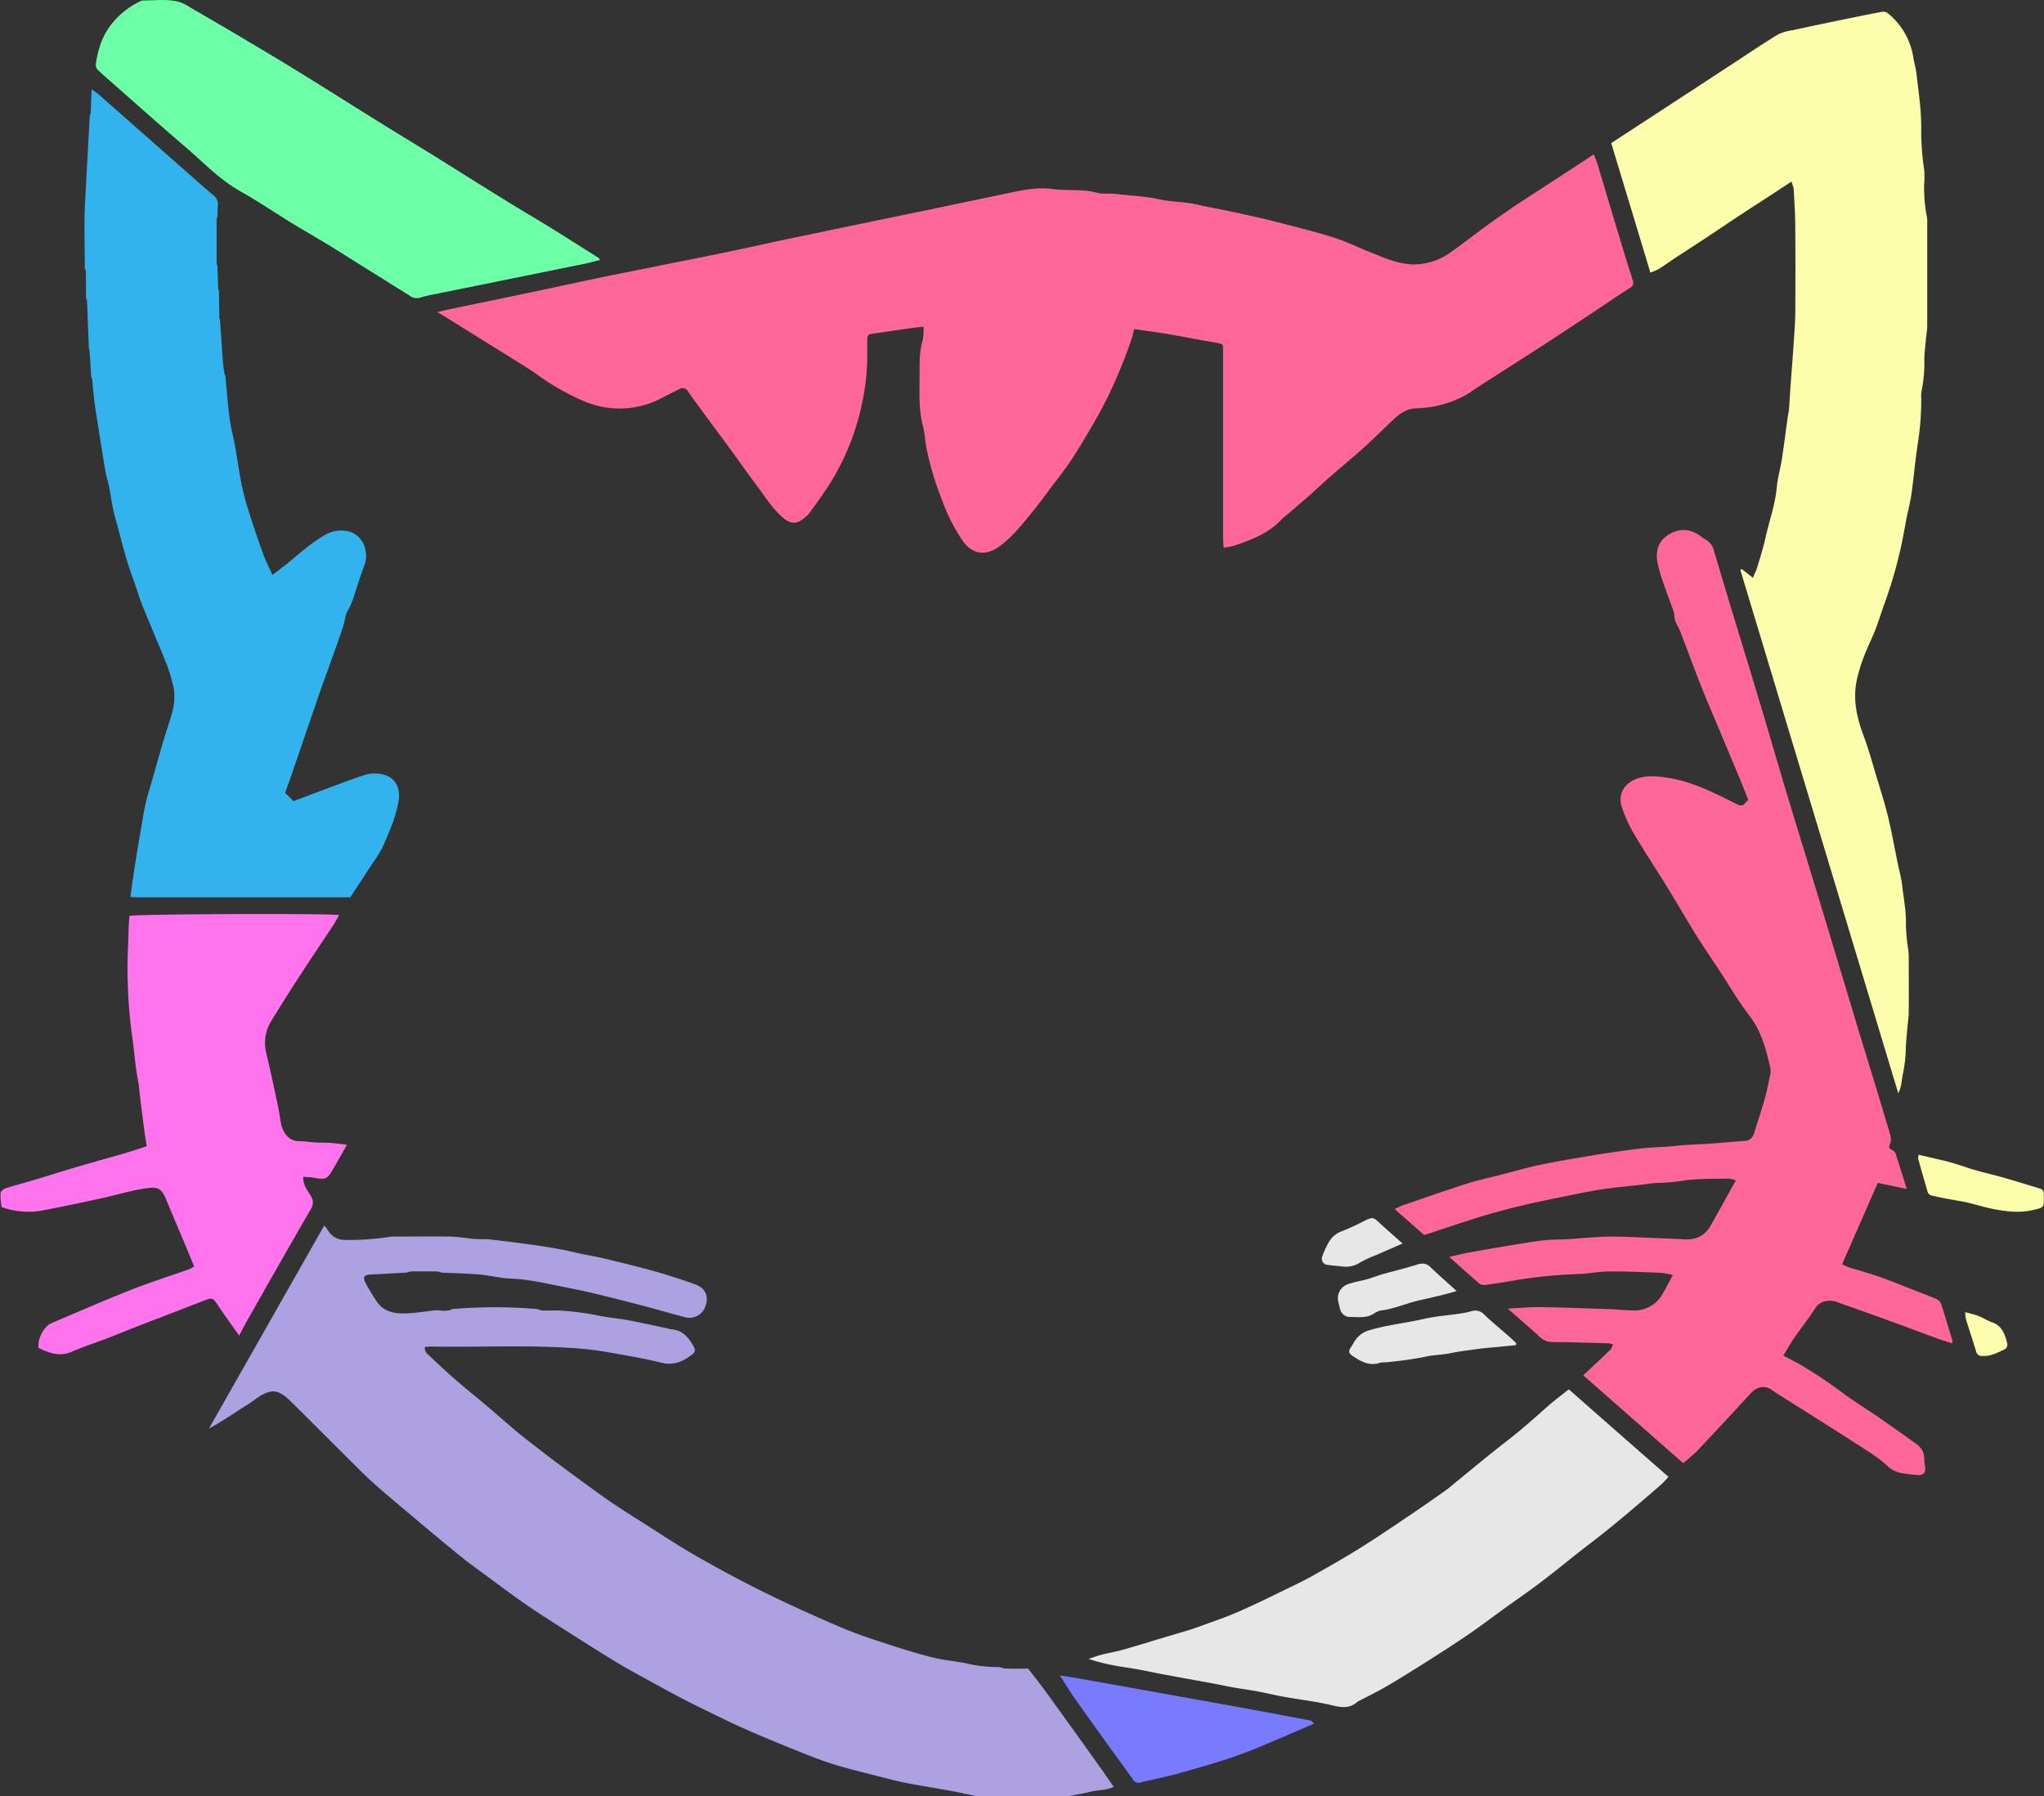 <svg xmlns="http://www.w3.org/2000/svg" viewBox="0 0 623.92 548.34">
  <rect x="0" y="0" width="623.92" height="548.34" fill="#333333" stroke="none"/>
  <defs>
    <style>
      .cls-1 {
        fill: #fcfeab;
      }

      .cls-2 {
        fill: #f69;
      }

      .cls-3 {
        fill: #ada1e1;
      }

      .cls-4 {
        fill: #ff669a;
      }

      .cls-5 {
        fill: #33b3ed;
      }

      .cls-6 {
        fill: #ff74ed;
      }

      .cls-7 {
        fill: #6cffa7;
      }

      .cls-8 {
        fill: #797bff;
      }

      .cls-9 {
        fill: #fcfeac;
      }

      .cls-10 {
        fill: #e7e7e7;
      }

      .cls-11 {
        fill: #fcfead;
      }
    </style>
  </defs>
  <g id="_1" data-name="1">
    <path class="cls-1" d="M1157.45,431.6l3.4,2.66c.53-1.3,1.05-2.34,1.37-3.44.87-2.89,1.8-5.78,2.44-8.73,1.14-5.16,3-10.15,3.46-15.47.27-2.91,1.12-5.75,1.57-8.64.64-4.16,1.15-8.33,1.73-12.49.12-.86.35-1.71.42-2.57.21-2.7.36-5.4.55-8.09.3-4.12.63-8.23.9-12.35.21-3.1.45-6.19.48-9.29q.09-12.82,0-25.66c0-4-.27-7.95-.48-11.93a10.77,10.77,0,0,0-.7-2.29l-6.79,4.45c-3.2,2.08-6.41,4.15-9.6,6.25s-6.47,4.34-9.73,6.49-6.51,4.24-9.76,6.38c-1.53,1-3,2.1-4.55,3.07a19.2,19.2,0,0,1-2.63,1.14c-4-13.39-8-26.44-11.94-39.54,4.72-3.08,9.32-6.07,13.9-9.07l23.57-15.41c4.46-2.91,8.87-5.91,13.43-8.68a15,15,0,0,1,4.54-1.32c4.27-.94,8.55-1.83,12.84-2.72,4.82-1,9.64-2,14.48-2.9a2.34,2.34,0,0,1,1.7.47,21.78,21.78,0,0,1,7.8,13.74c.23,1.49.71,2.94.88,4.43.63,5.67,1.54,11.31,1.48,17a81.58,81.58,0,0,0,.9,12.59,27.63,27.63,0,0,1,0,4.55,45.57,45.57,0,0,0,.87,10,10.12,10.12,0,0,1,.06,1.91c0,10.31,0,20.62,0,30.93,0,1.74-.33,3.48-.48,5.21s-.41,3.64-.39,5.46a44.65,44.65,0,0,1-.89,9.72,7.71,7.71,0,0,0-.07,1.67,83.6,83.6,0,0,1-.94,13.49c-.84,5.24-1.28,10.54-2,15.8-.35,2.51-1,5-1.5,7.45-.46,2.33-.84,4.68-1.33,7a133.22,133.22,0,0,1-5.35,19c-1,2.75-1.84,5.59-2.91,8.32s-2.42,5.37-3.46,8.11a48.76,48.76,0,0,0-2.19,7.25c-1.25,6,.09,11.61,2.19,17.21,1.48,3.93,2.56,8,3.77,12s2.57,8.19,3.58,12.35c1.14,4.78,2,9.63,3,14.44.44,2.17,1.07,4.32,1.31,6.52.46,4.1,1.31,8.15,1.16,12.33a57.07,57.07,0,0,0,.74,7.56c.07.72.12,1.43.12,2.15,0,5.51.05,11,0,16.54,0,1.82-.31,3.64-.46,5.46-.16,2-.37,4-.44,5.93a40.37,40.37,0,0,1-.86,7.57c-.43,1.91-.35,3.94-1.44,6L1157,431.86Z" transform="translate(-625.77 -257.86)"/>
  </g>
  <g id="_2" data-name="2">
    <path class="cls-2" d="M907.66,357.58c-1.51.18-2.84.32-4.16.5-3.61.52-7.23,1.06-10.84,1.57-2,.28-2.14.41-2.17,2.36,0,1.44,0,2.88,0,4.32a68.61,68.61,0,0,1-1.68,15.11,74.66,74.66,0,0,1-11.18,26.29c-1.54,2.31-3.18,4.54-4.82,6.78a9.07,9.07,0,0,1-1.35,1.35c-2.54,2.19-4.39,2.07-6.94-.17-2.86-2.5-4.85-5.69-7.08-8.67-3.09-4.13-6.05-8.35-9.09-12.5s-5.94-8-8.9-12.06c-1.22-1.66-2.46-3.31-3.58-5a1.94,1.94,0,0,0-2.84-.76q-2.56,1.27-5.11,2.58a27.47,27.47,0,0,1-23.1,1.39A72.28,72.28,0,0,1,789.46,372c-2.54-1.76-5.21-3.36-7.84-5l-18.86-11.75-3.49-2.13c1.72-.39,2.9-.67,4.09-.92l27.12-5.65c8-1.69,16-3.44,24.08-5.09,10-2,20-4,30-6,7.49-1.54,15-3.22,22.44-4.79q20.58-4.31,41.17-8.54l23.86-5c4.92-1,9.87-2.25,14.91-1.57,4.58.62,9.23-.09,13.77,1.15,1.8.49,3.82.11,5.72.35,4.32.55,8.69.64,13,1.61,3.09.69,6.31.76,9.45,1.21,1.64.23,3.25.68,4.89,1,2.95.6,5.92,1.14,8.87,1.79,4.11.89,8.22,1.78,12.29,2.83,6,1.53,12,3,17.94,4.88,3.64,1.12,7.08,2.86,10.63,4.27,4.35,1.73,8.59,3.74,13.43,3.93a19.22,19.22,0,0,0,11.84-3.85c3.79-2.62,7.39-5.52,11.13-8.22q4.74-3.43,9.61-6.67c4.58-3,9.23-6,13.83-9,2.94-1.9,5.85-3.84,8.92-5.87.36.93.72,1.72,1,2.55,2.37,7.86,4.7,15.72,7.08,23.58q1.86,6.18,3.82,12.32a1.76,1.76,0,0,1-.91,2.36c-3.29,2.1-6.5,4.31-9.76,6.47-5.44,3.6-10.86,7.22-16.33,10.77-6.88,4.46-13.8,8.86-20.7,13.29-1,.64-1.94,1.41-3,2a33,33,0,0,1-15.23,4.2c-2.76,0-5,1.47-7,3.31-3.08,2.89-6.06,5.9-9.2,8.73-3.43,3.09-7,6-10.48,9.05-1.86,1.62-3.63,3.34-5.49,5-2.88,2.51-5.79,5-8.69,7.46-.18.16-.36.31-.53.49-3.9,4.18-9.07,6.07-14.27,7.89a22.66,22.66,0,0,1-3.31.62c-.06-1.27-.14-2.18-.14-3.1q0-27.7,0-55.4c0-.56,0-1.12,0-1.67,0-2.11,0-2-2.24-2.41-4.93-.84-9.83-1.82-14.76-2.65-3.28-.56-6.58-1-10.14-1.49-.34,1.24-.56,2.38-.95,3.47a160.52,160.52,0,0,1-7,17c-3.12,6.27-6.7,12.25-10.4,18.17-2.11,3.36-4.61,6.47-7,9.66-2.13,2.86-4.25,5.73-6.52,8.48-2.92,3.55-5.83,7.17-9.66,9.81-3.44,2.38-7.54,2.51-10.63-1.71a52.58,52.58,0,0,1-6.46-12.64,90.32,90.32,0,0,1-4.8-15.94c-.41-2.26-.51-4.58-1.09-6.79-1.33-5.1-1-10.27-1-15.43,0-3.64-.13-7.32,1-10.89A18.33,18.33,0,0,0,907.66,357.58Z" transform="translate(-625.77 -257.86)"/>
  </g>
  <g id="_3" data-name="3">
    <path class="cls-3" d="M939.6,767.26c2,2.58,4,5.13,5.91,7.76q8.54,11.82,17,23.68c1,1.47,2.06,3,3.22,4.63-2.34,1.22-4.72.92-6.9,1.48s-4.5.93-6.75,1.39l-28.36,0c-2.49-.52-5-1.1-7.46-1.56-4.51-.83-9-1.54-13.57-2.4-2.48-.48-4.95-1.11-7.4-1.74-5.23-1.36-10.5-2.57-15.64-4.2-4.48-1.42-8.82-3.27-13.17-5q-7-2.82-13.87-5.85c-3.5-1.55-6.93-3.26-10.37-4.93-2.8-1.36-5.59-2.72-8.34-4.17-3.59-1.88-7.14-3.82-10.68-5.78-3.35-1.85-6.72-3.67-10-5.67-5.89-3.62-11.73-7.34-17.56-11.07-3.35-2.14-6.71-4.29-10-6.58-4.17-2.92-8.24-6-12.33-9-2.24-1.65-4.5-3.28-6.66-5-4.51-3.67-9-7.4-13.42-11.13q-5.4-4.51-10.75-9.09c-2-1.77-4.09-3.57-6-5.47-6.93-6.85-13.79-13.78-20.73-20.63-1.52-1.49-2.95-3.15-5.06-4a4,4,0,0,0-2.5-.17c-2.8.59-4.71,2.63-7,4-3.85,2.38-7.55,5-11.67,7.25l35.19-62a12.59,12.59,0,0,1,1.07,1.3,5.78,5.78,0,0,0,5.31,3.08,77.88,77.88,0,0,0,13.56-.93,12.93,12.93,0,0,1,2.16-.09c5.43,0,10.87-.08,16.31,0,2.53.06,5.05.52,7.58.73,1.59.13,3.2,0,4.78.18q6,.66,12.05,1.5,4.6.63,9.18,1.46c2.25.4,4.48,1,6.73,1.45s4.52.84,6.75,1.38c5.08,1.24,10.18,2.45,15.22,3.86,4.2,1.18,8.34,2.54,12.46,4,3,1,4.19,3.44,3.36,6.21a5.19,5.19,0,0,1-6.44,3.84c-5.15-1.34-10.25-2.88-15.41-4.18-6.69-1.69-13.38-3.47-20.16-4.77-5.83-1.12-11.61-2.6-17.61-2.83-3.23-.13-6.43-1-9.67-1.25-3.8-.33-7.63-.39-11.45-.57A6.21,6.21,0,0,0,759,646c-2.52,0-5,0-7.57,0a7.36,7.36,0,0,0-1.56.37c-3.56.19-7.12.41-10.69.57-2.41.11-2.85.79-1.65,2.94,1,1.8,2.07,3.57,3.22,5.28,2,3,5.11,3.73,8.35,3.68s6.29-.61,9.43-.94c1.78-.1,3.62.54,5.33-.4a152.39,152.39,0,0,1,25.9,0,6.75,6.75,0,0,0,1.53.43c1.58.05,3.16,0,4.75,0a83.58,83.58,0,0,1,13,1.69c2.72.53,5.51.74,8.24,1.25,4.05.76,8.08,1.66,12.11,2.51a8.2,8.2,0,0,0,1.16.29c3.48.17,5.39,2.46,6.92,5.19.68,1.19.5,1.84-.63,2.68-2.7,2-5.45,3.25-9.08,2.36-5.7-1.39-11.5-2.36-17.28-3.37a100.44,100.44,0,0,0-11.38-1.21c-13.89-.83-27.79-.13-41.68-.38-.63,0-1.25.08-1.94.12a2.42,2.42,0,0,0,1,2.37c2.63,2.44,5.21,4.93,7.91,7.28,3.42,3,7,5.81,10.42,8.74,2.73,2.31,5.41,4.69,8.15,7,1.64,1.39,3.32,2.73,5,4,2.69,2.1,5.38,4.2,8.13,6.24,4.73,3.51,9.44,7,14.27,10.42,3.78,2.65,7.68,5.12,11.58,7.59,5.57,3.54,11.09,7.18,16.81,10.45,6.77,3.87,13.65,7.57,20.65,11,7.63,3.75,15.4,7.26,23.22,10.59,4.68,2,9.54,3.58,14.38,5.15,4.69,1.52,9.41,3,14.19,4.14,3.45.85,7.06,1,10.52,1.86a42.39,42.39,0,0,0,9.24.9,6.34,6.34,0,0,0,1.53.45C934.82,767.33,937.21,767.28,939.6,767.26Z" transform="translate(-625.77 -257.86)"/>
  </g>
  <g id="_4" data-name="4">
    <path class="cls-4" d="M1109.05,677.73c3-2.82,5.74-5.36,8.43-8a4.93,4.93,0,0,0,.64-1.46,5.53,5.53,0,0,0-1.16-.3c-5.74-.16-11.48-.36-17.22-.4a5.57,5.57,0,0,1-4-1.6c-3.08-2.85-6.28-5.56-9.74-8.6,3.57-.18,6.74-.51,9.9-.46,6.94.1,13.88.37,20.81.61,2.47.08,4.92.36,7.38.41a9.85,9.85,0,0,0,9.15-5c1.1-1.82,2-3.73,3.17-5.82a25.92,25.92,0,0,0-3.58-.66c-5.17-.21-10.35-.45-15.53-.43-2.92,0-5.84.5-8.76.76-.64,0-1.28,0-1.92.08a138,138,0,0,0-18.25,1.85c-3,.53-6.1,1-9.16,1.41a2.58,2.58,0,0,1-1.78-.33c-3.08-2.63-6.09-5.35-9.31-8.22,2.1-.47,3.9-.92,5.72-1.26q5.73-1.05,11.48-2c3.91-.64,7.82-1.32,11.75-1.8,2.29-.28,4.62-.17,6.93-.32,4.14-.25,8.26-.71,12.4-.8s8.12.19,12.18.31l.72.06c3.5.15,7,.23,10.5.46s6.38-1,8.16-4.22c2.52-4.46,5-9,7.67-13.81a11.31,11.31,0,0,0-2.25-.52c-5.1.1-10.19-.06-15.26.85a70.15,70.15,0,0,1-7.13.51c-1.18.09-2.35.3-3.53.44-4.42.51-8.86.88-13.25,1.57s-8.89,1.68-13.32,2.58c-3.27.66-6.55,1.3-9.79,2.1-4.23,1-8.47,2.09-12.64,3.35-5.55,1.69-11,3.58-16.54,5.38-.45.15-.9.28-1.45.44l-9-7.92c1.16-.52,1.93-.94,2.75-1.22,6.32-2.17,12.62-4.4,19-6.43,3.47-1.11,7-1.87,10.58-2.78,3.91-1,7.8-2.16,11.76-3,5.66-1.16,11.36-2.13,17.07-3.07,4.69-.76,9.41-1.44,14.13-2,2.84-.34,5.72-.37,8.58-.58,1.5-.11,3-.35,4.5-.44,2.62-.18,5.24-.25,7.86-.44,3.56-.25,7.11-.6,10.67-.85,1.72-.12,2.47-1.12,2.93-2.65,1-3.33,2.15-6.61,3.09-10,.71-2.51,1.22-5.08,1.74-7.64a5.19,5.19,0,0,0,0-2.15c-1.31-5.61-2.73-11.09-6.4-15.85-3.48-4.52-6.34-9.5-9.48-14.28-2.27-3.44-4.62-6.84-6.79-10.34-3.1-5-6-10.08-9.12-15.09-3.24-5.27-6.67-10.43-9.82-15.76a42.23,42.23,0,0,1-3.65-8c-1.33-4,.54-7.39,4.65-8.84,3.24-1.14,6.39-.71,9.64-.2,6.24,1,11.85,3.6,17.44,6.34.86.42,1.71.86,2.56,1.29,2.37,1.18,2.37,1.17,4.25-1-1.06-2.63-2.13-5.33-3.24-8q-3-7.17-6-14.32c-1.71-4.1-3.5-8.17-5.13-12.31-2.07-5.23-4-10.51-6-15.77a23.83,23.83,0,0,0-1.15-2.58,7.85,7.85,0,0,1-1.1-3.58,2.13,2.13,0,0,0-.09-.71c-1-2.91-2.16-5.8-3.14-8.73a40,40,0,0,1-1.92-6.86c-.47-3.22.33-6.1,3.38-8,3.29-2.08,6.43-1.86,9.57.19a18.7,18.7,0,0,0,1.76,1.24,5.23,5.23,0,0,1,2.62,3.51c2.11,7.19,4.29,14.35,6.46,21.52,2.52,8.31,5.08,16.61,7.57,24.93,2.7,9,5.3,18,8,27,3.59,11.91,7.26,23.78,10.87,35.68,3.88,12.8,7.71,25.63,11.58,38.43,3,9.77,6,19.51,8.89,29.28.42,1.42,1,2.85.24,4.42-.34.67,0,1.34.85,1.67a2,2,0,0,1,1,1.16c1.12,3.4,2.16,6.83,3.36,10.67l-8.84-1.84-10.89,24.82a17.29,17.29,0,0,0,1.92.91c3,.95,6.08,1.76,9.06,2.8,3.51,1.22,6.94,2.62,10.4,4,2.46.94,4.92,1.86,7.34,2.89a2.72,2.72,0,0,1,1.45,1.38c1.22,3.71,2.32,7.45,3.45,11.19a4.72,4.72,0,0,1,0,1c-1.67-.55-3.23-1-4.74-1.57-5.07-1.85-10.12-3.75-15.2-5.6q-7.26-2.64-14.57-5.19a6.8,6.8,0,0,0-4.19-.52,4.87,4.87,0,0,0-3.17,2.21c-1.94,3.06-4.23,5.9-6.29,8.89-1.19,1.73-2.22,3.58-3.41,5.52,1.8.94,3.34,1.72,4.85,2.55a142.56,142.56,0,0,1,13.87,9.28c3.42,2.46,7,4.67,10.48,7.07,3.86,2.66,7.68,5.39,11.49,8.12a5.49,5.49,0,0,1,2.35,4.7,9.92,9.92,0,0,0,.2,1.88c.37,2-.37,3-2.31,2.84-1.66-.1-3.31-.35-5-.6a8.72,8.72,0,0,1-4.49-2.49,48.61,48.61,0,0,0-6.29-4.61c-7.7-5-15.46-9.84-23.2-14.76-1.74-1.11-3.54-2.13-5.2-3.35-2.46-1.82-4.89-1.11-6.76.94q-8,8.73-16.1,17.33c-1.3,1.37-2.84,2.52-4.44,3.93Z" transform="translate(-625.77 -257.86)"/>
  </g>
  <g id="_5" data-name="5">
    <path class="cls-5" d="M694.56,372.58c.41,4.26.71,8.53,1.27,12.77.39,3,1.18,5.92,1.72,8.89.71,4,1.24,8,2.05,11.9a82.45,82.45,0,0,0,2.28,8.42q2.05,6.44,4.36,12.8c.7,1.93,1.68,3.75,2.69,6,1.65-1.26,3.12-2.31,4.51-3.45,3.75-3.07,7.34-6.36,11.59-8.76a9.58,9.58,0,0,1,7.59-.93,7.06,7.06,0,0,1,4.59,5.1,8.12,8.12,0,0,1-.23,5.17c-1.12,3-2.12,6.14-3.12,9.24a23.46,23.46,0,0,1-1.93,4.54c-.81,1.45-.9,3.3-1.44,4.92-1.19,3.54-2.46,7.05-3.7,10.56-1.14,3.2-2.33,6.39-3.44,9.6-2.69,7.78-5.34,15.57-8,23.35-.82,2.38-1.66,4.74-2.53,7.22l2.57,2.52c2.49-.95,4.93-1.88,7.38-2.79,4.61-1.71,9.21-3.5,13.87-5.06a10.62,10.62,0,0,1,6.55-.15c3.67,1.16,4.8,4.5,4.26,7.84-.81,4.95-2.82,9.53-4.83,14.07a33.72,33.72,0,0,1-2.88,4.67c-2.34,3.61-4.7,7.2-7.05,10.79H668.2c-.87,0-1.75-.07-2.63-.1.27-2,.52-3.91.81-5.86q.51-3.42,1.06-6.81c.54-3.29,1.08-6.57,1.68-9.84a72.23,72.23,0,0,1,1.73-8.57c2.21-7.17,4-14.47,6.37-21.58,1.26-3.76,2.33-7.46,1.49-11.4a45.3,45.3,0,0,0-2.16-7.21c-2.35-5.91-4.92-11.74-7.28-17.64-1.12-2.8-1.91-5.73-3-8.55-2.18-5.87-3.55-12-5.25-18-.89-3.14-1.31-6.31-1.88-9.48-.29-1.62-.87-3.19-1.15-4.82-.83-4.84-1.58-9.69-2.35-14.54-.4-2.5-.8-5-1.12-7.53-.27-2.12-.42-4.26-.62-6.39l-.27-.54-.54-8.07c0-.06.13-.16.11-.19a2,2,0,0,0-.29-.29q-.29-7.46-.58-14.9l-.3-.55c0-2.84,0-5.67-.07-8.51l-.31-.55c0-4.95-.13-9.89-.08-14.83,0-3.41.26-6.82.43-10.23q.4-7.85.85-15.69.17-3.07.35-6.17c.08-.18.17-.37.26-.55.08-2.28.17-4.56.28-7.29,1,.72,1.59,1.08,2.11,1.53l27,23.79c2.64,2.33,5.25,4.68,7.95,6.93a3.56,3.56,0,0,1,1.48,3.3c-.11,1.11-.08,2.23-.12,3.35l-.27.53q0,7,0,13.91c.09.16.17.33.25.5l.23,7.17.25.55c0,2.68.07,5.35.1,8,0,.07-.12.17-.1.2a1.92,1.92,0,0,0,.28.29c.31,4.51.6,9,.94,13.53.08,1.1.31,2.19.47,3.28Z" transform="translate(-625.77 -257.86)"/>
  </g>
  <g id="_6" data-name="6">
    <path class="cls-6" d="M718.34,617.11c-.13,2.5,1.26,4.1,2.22,5.73a3.66,3.66,0,0,1,0,4.31c-6.41,11.06-12.71,22.16-19,33.26-.89,1.57-1.71,3.18-2.79,5.18-1.65-2.31-3-4.22-4.36-6.14-.92-1.3-1.77-2.64-2.69-3.94s-1.39-1.47-3.13-.79c-6.67,2.59-13.35,5.13-20,7.71-3.25,1.26-6.48,2.6-9.74,3.86-3.72,1.43-7.53,2.64-11.16,4.24s-7,.43-10.15-1.18c-.36-2.76,1.59-6.57,4-7.57,8-3.4,15.94-6.87,24-10.06,5.92-2.34,12-4.26,18-6.39a13,13,0,0,0,1.5-.82c-.78-1.9-1.55-3.78-2.33-5.65q-3-7.12-6-14.25c-.15-.36-.27-.74-.44-1.1-1.2-2.59-2.21-3.28-5-3a53.05,53.05,0,0,0-5.84,1.08c-3.1.7-6.17,1.56-9.28,2.22-6.13,1.32-12.26,2.66-18.42,3.77a24.53,24.53,0,0,1-10.88-1c-.22-.06-.58-.2-.6-.34a20.55,20.55,0,0,1-.31-4.19c.06-.55,1-1.24,1.66-1.45,3.47-1.1,7-2,10.49-3.09,4-1.2,8-2.48,12.1-3.67,4.57-1.34,9.18-2.59,13.76-3.93,2.12-.62,4.22-1.35,6.6-2.11-.26-1.74-.55-3.43-.77-5.13-.45-3.38-.87-6.77-1.28-10.16-.19-1.49-.23-3-.54-4.48-1-4.91-1.21-9.93-2-14.85a146.7,146.7,0,0,1-1.18-15.21c-.28-5.32.11-10.68.24-16,0-1.51.18-3,.28-4.5,1.77-.56,58.27-.8,64-.27-.69,1.19-1.27,2.35-2,3.43-3.32,5-6.71,10-10,15.09-2.86,4.4-5.68,8.83-8.4,13.32A12.89,12.89,0,0,0,707,579.17c1.23,5.09,2.31,10.22,3.4,15.34.43,2,.75,4,1.09,6.08.57,3.26,2.62,5.66,5.5,5.67,1.74,0,3.48.3,5.22.39s3.19,0,4.78.15,3,.34,4.69.54c-1.26,2.22-2.42,4.28-3.6,6.34-.24.42-.5.82-.74,1.23-1.63,2.91-2.25,3.16-5.49,2.54C720.74,617.24,719.57,617.23,718.34,617.11Z" transform="translate(-625.77 -257.86)"/>
  </g>
  <g id="_7" data-name="7">
    <path class="cls-7" d="M808.86,337.25c-1.59.39-3,.79-4.48,1.1-5.14,1.06-10.29,2.09-15.43,3.14q-15.35,3.11-30.69,6.22a34.83,34.83,0,0,0-4.18,1,3.69,3.69,0,0,1-3.37-.65c-4.7-2.95-9.41-5.88-14.12-8.83-3.51-2.19-7-4.43-10.53-6.58-3.73-2.28-7.53-4.43-11.25-6.71-5.23-3.2-10.3-6.66-15.64-9.66-6.36-3.58-11.3-8.83-16.74-13.49-7.65-6.55-15.15-13.26-22.71-19.9-1.38-1.21-2.79-2.41-4.09-3.7a2.22,2.22,0,0,1-.63-1.64,30.39,30.39,0,0,1,1.11-5.09,20.59,20.59,0,0,1,3.34-6.75,24.19,24.19,0,0,1,9.17-7.46,2,2,0,0,1,.66-.25c3.74.05,7.52-.56,11.2.44a15.71,15.71,0,0,1,3.6,1.84q6.7,3.87,13.37,7.8c6.22,3.7,12.45,7.37,18.61,11.17,8.88,5.47,17.69,11.06,26.55,16.57,5.55,3.44,11.14,6.8,16.68,10.24,7,4.37,14,8.8,21.08,13.16,4.12,2.55,8.32,5,12.44,7.53,5.28,3.26,10.51,6.59,15.77,9.9A3.33,3.33,0,0,1,808.86,337.25Z" transform="translate(-625.77 -257.86)"/>
  </g>
  <g id="_8" data-name="8">
    <path class="cls-8" d="M1026.88,784.07c-6,2.56-12,5.19-18,7.67-7.52,3.11-15.36,5.25-23.16,7.47-3.89,1.11-7.89,1.84-11.82,2.82a2,2,0,0,1-2.37-1c-2.49-3.52-5.06-7-7.57-10.48-3.4-4.73-6.8-9.45-10.14-14.21-1.54-2.2-2.93-4.5-4.55-7,2.27.36,4.21.64,6.14,1l28,5q12.47,2.25,24.94,4.51c5.88,1.08,11.75,2.2,17.63,3.3Z" transform="translate(-625.77 -257.86)"/>
  </g>
  <g id="_9" data-name="9">
    <path class="cls-9" d="M1211.46,610.4l3.83.89c2.23.54,4.48,1,6.68,1.66s4.65,1.54,7,2.21c2.66.77,5.38,1.36,8,2.12,3.81,1.09,7.6,2.26,11.39,3.42a1.57,1.57,0,0,1,1.27,1.77,2.57,2.57,0,0,0,0,.48c.11,3.63.08,3.53-3.42,4.34-4,.92-7.92.45-11.83-.3-2.72-.52-5.37-1.36-8.08-2-2-.45-4-.74-6.07-1.13-1.7-.34-3.41-.67-5.09-1.1a1.62,1.62,0,0,1-.94-.93c-1-3.43-2-6.88-2.94-10.32A5.06,5.06,0,0,1,1211.46,610.4Z" transform="translate(-625.77 -257.86)"/>
  </g>
  <g id="_10" data-name="10">
    <g>
      <path class="cls-10" d="M1104.64,682c10,8.83,20.13,17.7,30.43,26.74-.85.89-1.54,1.74-2.36,2.44-7.14,6.2-14.31,12.36-21.83,18.1-4.8,3.66-9.44,7.54-14.24,11.2-3.92,3-8,5.78-12,8.67-3.6,2.61-7.14,5.31-10.82,7.82-4.27,2.91-8.64,5.69-13,8.46-3.89,2.47-7.82,4.91-11.8,7.24-2.58,1.52-5.29,2.82-7.94,4.22a4.89,4.89,0,0,0-1,.55c-2.4,2.16-5.09,1.66-7.85,1-1.61-.4-3.25-.69-4.9-1-3.2-.54-6.42-1-9.62-1.56-2.73-.49-5.43-1.15-8.15-1.66-2.42-.45-4.86-.77-7.28-1.2-2-.35-4-.81-6.06-1.18-4.83-.89-9.67-1.75-14.5-2.65-2.89-.53-5.75-1.16-8.64-1.69-2.42-.44-4.86-.73-7.27-1.2a54.47,54.47,0,0,1-7.74-2c1.31-.43,2.6-.93,3.94-1.27,2.15-.55,4.35-.91,6.49-1.51,4-1.12,7.91-2.36,11.87-3.54,2.73-.81,5.46-1.61,8.18-2.43,1.14-.35,2.27-.74,3.38-1.15,3.88-1.43,7.82-2.73,11.61-4.38,5.08-2.21,10.05-4.67,15-7.08,2.72-1.3,5.44-2.62,8.07-4.1,4.75-2.68,9.5-5.37,14.13-8.26,4.92-3.06,9.71-6.32,14.52-9.56,3.89-2.61,7.74-5.29,11.58-8,1.17-.82,2.24-1.79,3.35-2.69,5.18-4.2,10.28-8.51,15.57-12.57,4.42-3.41,8.56-7.12,12.72-10.82C1100.39,685.27,1102.45,683.77,1104.64,682Z" transform="translate(-625.77 -257.86)"/>
      <path class="cls-10" d="M1088.45,668.54l-9.87.93q-.84.09-1.65.21c-2.74.4-5.51.68-8.21,1.26s-5.33.51-8,1.15a118.12,118.12,0,0,1-12.22,1.69,7.47,7.47,0,0,0-1.43.1c-3.17,1.13-5.75-.3-8.23-1.93-1.58-1.05-1.57-1.61-.4-3.26.32-.45.55-1,.86-1.43a7.72,7.72,0,0,1,4.39-3.27c5.49-1.66,11.18-2.2,16.73-3.48,3.62-.83,7.36-1.08,11-1.62a27.73,27.73,0,0,0,3.49-.73,3.64,3.64,0,0,1,3.88,1c2.29,2.2,4.76,4.21,7.15,6.3.89.79,1.76,1.61,2.64,2.42C1088.58,668.11,1088.52,668.32,1088.45,668.54Z" transform="translate(-625.77 -257.86)"/>
      <path class="cls-10" d="M1070.4,652c-3.9,1.18-7.71,2-11.45,2.85s-7.23,2.44-11,3a5.6,5.6,0,0,0-2.48.81c-2.27,1.7-4.85,1.27-7.36,1.26a3.13,3.13,0,0,1-3.3-2.51c-.19-.61-.31-1.24-.45-1.86a4.51,4.51,0,0,1,2.8-5.62c1.91-.7,4-1,5.95-1.54,1.6-.46,3.15-1.09,4.75-1.55,2.21-.64,4.45-1.18,6.66-1.79,1.44-.39,2.86-.84,4.29-1.26a3.45,3.45,0,0,1,3.67,1C1065,647.16,1067.6,649.45,1070.4,652Z" transform="translate(-625.77 -257.86)"/>
      <path class="cls-10" d="M1053.89,637.5c-2.9,1.27-5.43,2.38-8,3.5a36.76,36.76,0,0,0-5,2.31,7.8,7.8,0,0,1-5.2,1.21c-1.58-.16-3.16-.29-4.72-.52a1.85,1.85,0,0,1-1.63-2.43,25.62,25.62,0,0,1,2.19-4.75,7.53,7.53,0,0,1,3.8-3.06c2.35-.92,4.62-2,6.89-3.17,2.5-1.23,2.74-1.19,4.75.7S1051.4,635.24,1053.89,637.5Z" transform="translate(-625.77 -257.86)"/>
    </g>
  </g>
  <g id="_11" data-name="11">
    <path class="cls-11" d="M1225.63,658.44c1.36.39,2.76.68,4.07,1.18s2.67,1.42,4.09,1.9c3.17,1.09,4,3.77,4.7,6.56a1.82,1.82,0,0,1-.6,1.61c-2.28,1.09-4.54,2.33-7.21,2.13a1.66,1.66,0,0,1-1.69-1.33c-1-3.33-2.13-6.62-3.15-10a10.52,10.52,0,0,1-.19-2.12Z" transform="translate(-625.77 -257.86)"/>
  </g>
</svg>
